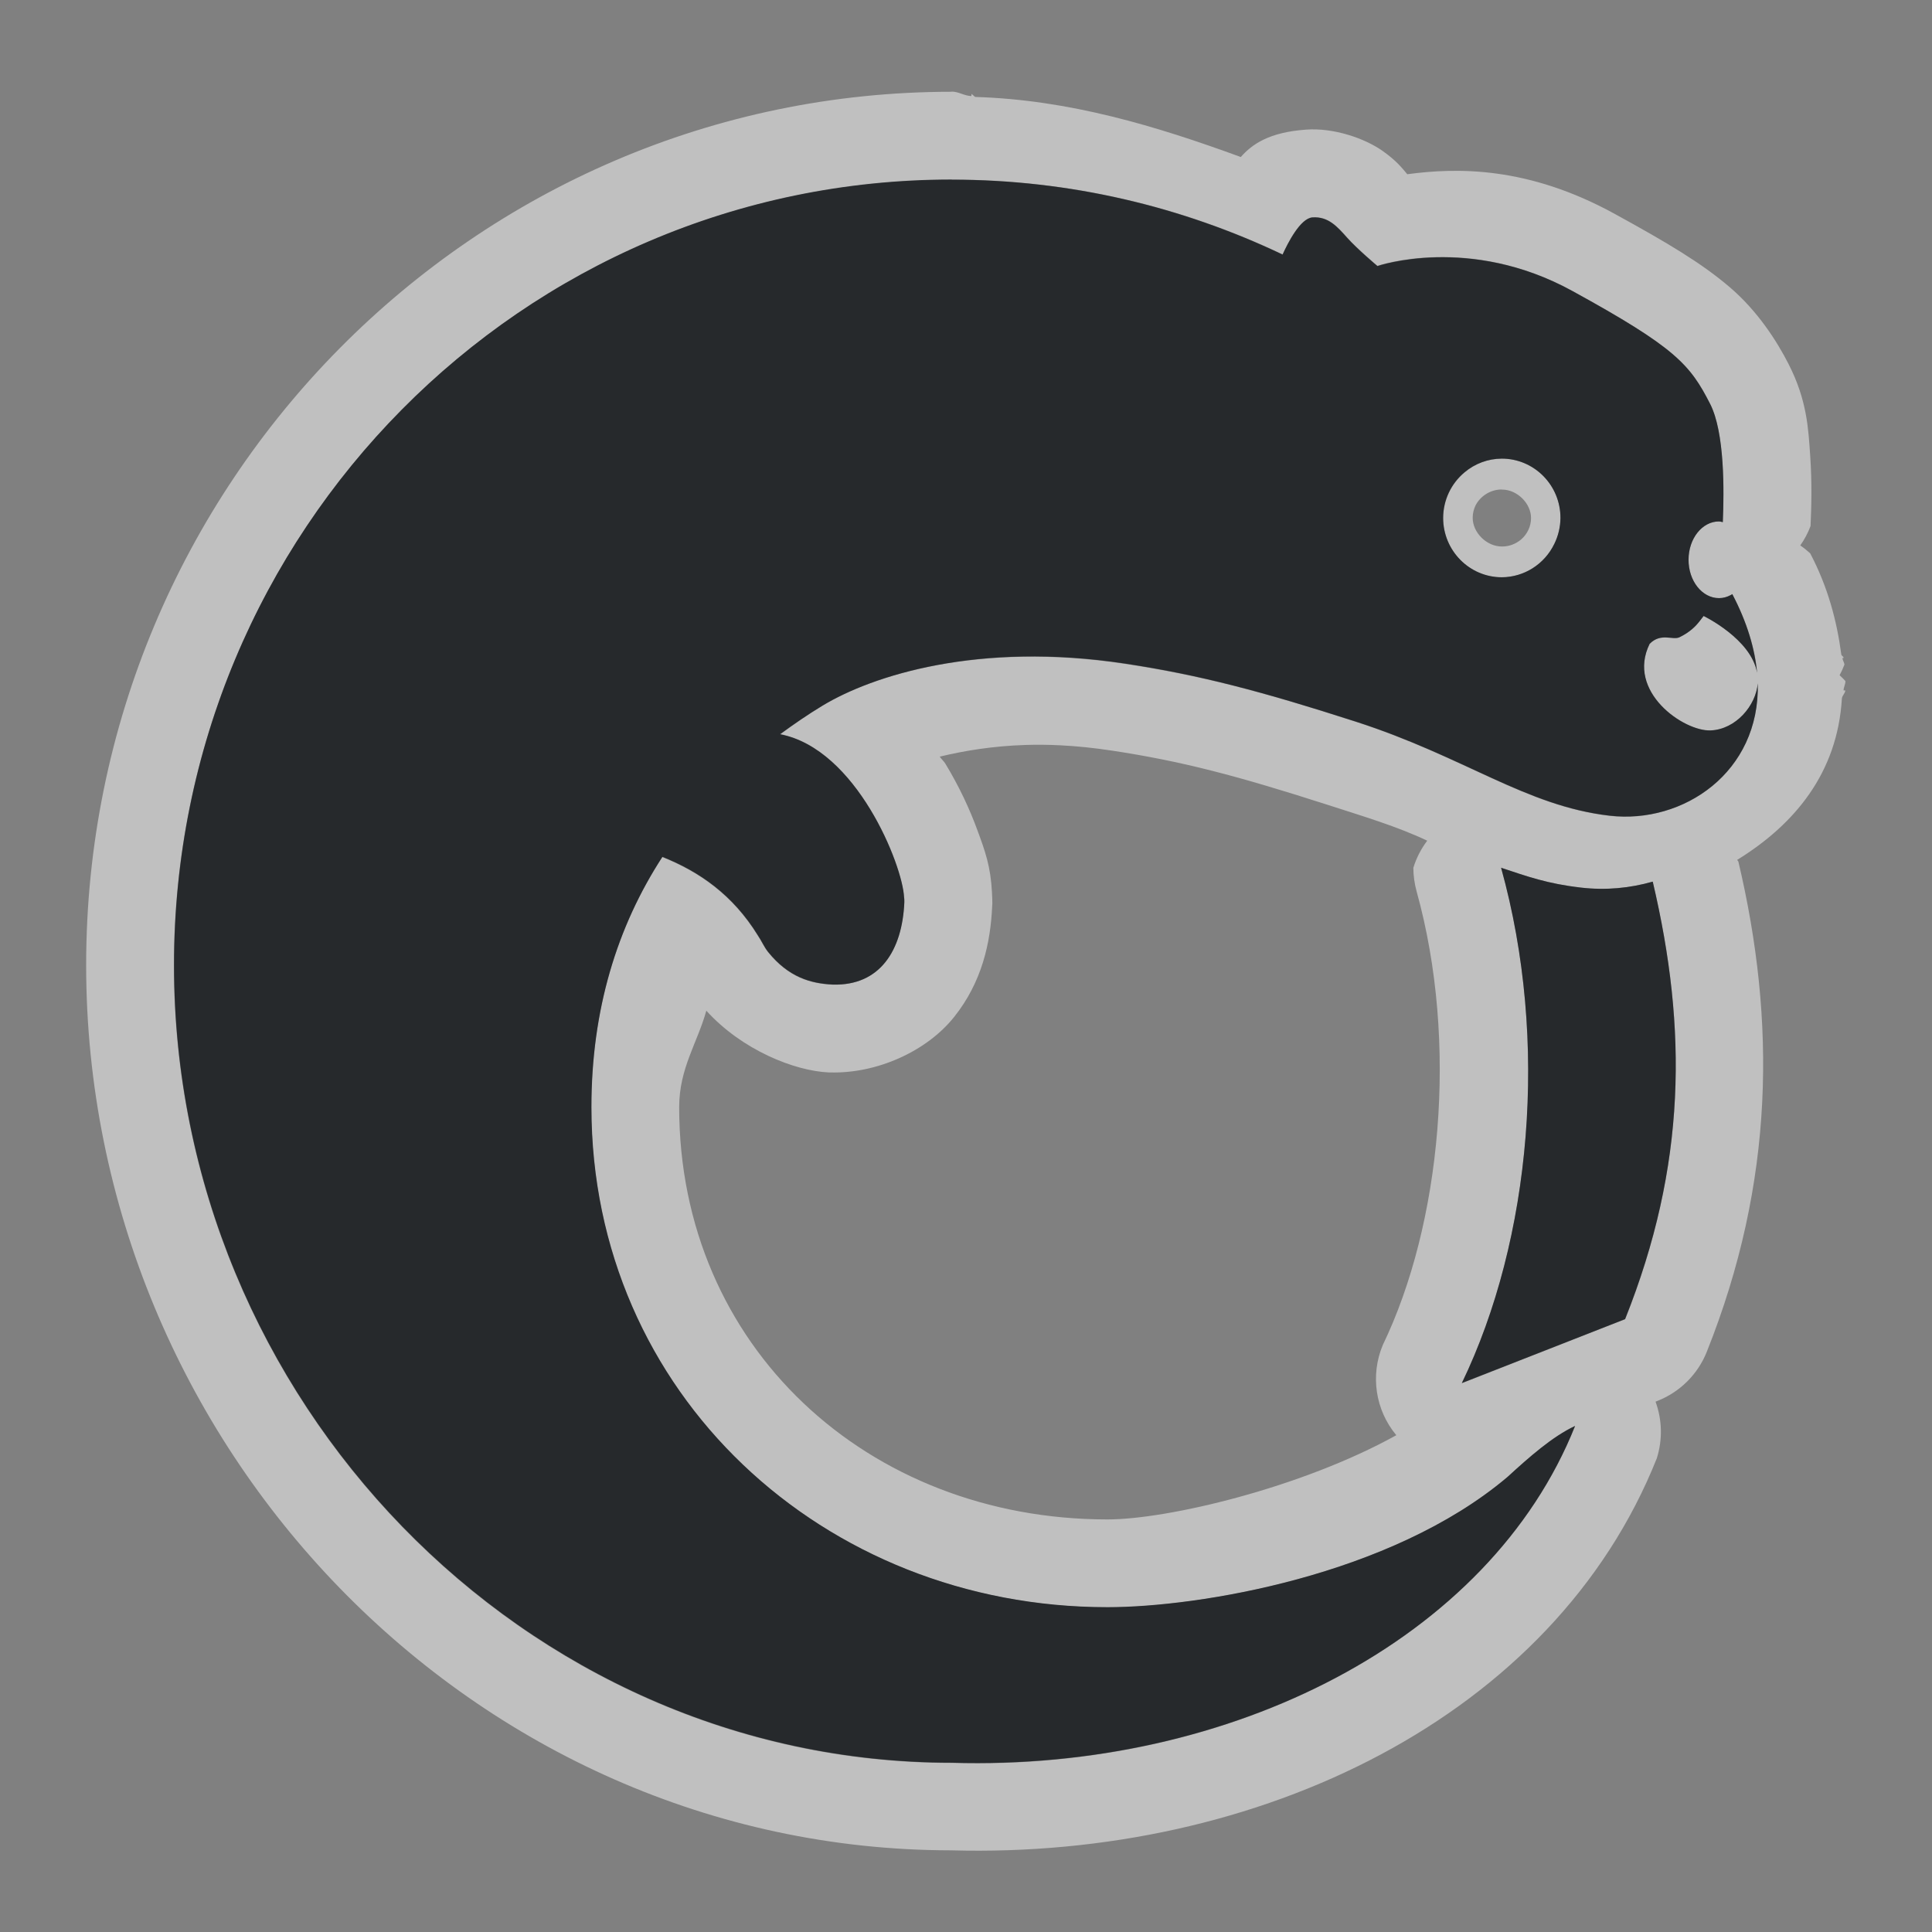 <?xml version="1.0" encoding="UTF-8"?>
<!-- Created with Inkscape (http://www.inkscape.org/) -->
<svg width="22" height="22" version="1.1" xmlns="http://www.w3.org/2000/svg" xmlns:cc="http://creativecommons.org/ns#" xmlns:dc="http://purl.org/dc/elements/1.1/" xmlns:rdf="http://www.w3.org/1999/02/22-rdf-syntax-ns#">
	<rect width="100%" height="100%" fill="#808080" stroke="none"/>
	<defs>
		<style id="current-color-scheme" type="text/css">.ColorScheme-Text {
				color:#090d11;
			}
			.ColorScheme-Background{
				color:#ffffff;
			}</style>
	</defs>
	<path class="ColorScheme-Background" d="m10.836 1.045c-5.437 0-9.855 4.47-9.855 9.945 0 5.475 4.411 10.074 9.846 10.08 3.503 0.099 6.864-1.516 8.039-4.463 0.067-0.211 0.062-0.438-0.014-0.646l0.02-0.008c0.258-0.101 0.462-0.304 0.564-0.561 0.773-1.936 0.788-3.766 0.359-5.582-0.004-0.006-9e-3 -0.012-0.014-0.018 0.652-0.402 1.143-0.988 1.193-1.84 0.005-0.035 0.036-0.054 0.039-0.09h-0.02c7.74e-4 -0.039 0.022-0.068 0.021-0.107-0.021-0.023-0.043-0.045-0.066-0.066 0.021-0.039 0.039-0.08 0.055-0.121-0.002-0.024-0.021-0.05-0.023-0.074l0.014-0.002c-4e-3 -0.023-0.023-0.019-0.027-0.041-0.05-0.377-0.151-0.764-0.354-1.15-0.036-0.033-0.073-0.063-0.113-0.09 0.048-0.068 0.088-0.143 0.117-0.221 0.009-0.202 0.018-0.487-0.004-0.799-0.021-0.311-0.036-0.633-0.246-1.045-0.133-0.261-0.353-0.606-0.674-0.879s-0.7-0.499-1.307-0.832c-0.989-0.543-1.795-0.527-2.361-0.451-0.058-0.068-0.121-0.153-0.285-0.268-0.2-0.14-0.551-0.263-0.867-0.24-0.422 0.03-0.615 0.166-0.744 0.312-0.962-0.352-1.951-0.652-3.025-0.684-0.013-0.012-0.027-0.024-0.041-0.035l-2e-3 0.025c-0.08-0.002-0.144-0.051-0.225-0.051zm0 1c1.349 0 2.625 0.307 3.769 0.852 0.059-0.13 0.201-0.412 0.34-0.422 0.179-0.013 0.282 0.101 0.396 0.23 0.115 0.129 0.344 0.322 0.344 0.322s1.044-0.36 2.219 0.285c1.174 0.645 1.341 0.838 1.57 1.289 0.153 0.3 0.159 0.884 0.146 1.252 0.002 4.347e-4 2e-3 0.002 0.004 0.002-0.001-2.5e-6 -0.003-2.5e-6 -0.004 0-9.93e-4 0.028-7.87e-4 0.064-2e-3 0.09-0.014-0.004-0.029-0.006-0.043-0.008-0.192-3.737e-4 -0.347 0.195-0.348 0.436-9.4e-4 0.242 0.155 0.438 0.348 0.438 0.046-5.4e-4 0.091-0.012 0.133-0.035 0.002-8.2e-4 0.004-0.001 0.006-0.002 0.004-0.002 0.008-0.005 0.012-0.008 0.17 0.324 0.258 0.622 0.283 0.895-0.066-0.385-0.609-0.646-0.609-0.646 0 0-0.025 0.033-0.049 0.062-0.041 0.052-0.107 0.122-0.227 0.18-0.077 0.037-0.213-0.054-0.34 0.076-0.269 0.546 0.389 0.999 0.695 0.986 0.285-0.012 0.516-0.282 0.537-0.537 0.026 1.012-0.849 1.605-1.688 1.508-0.958-0.111-1.648-0.671-2.893-1.072-1.073-0.346-1.772-0.529-2.621-0.658-1.675-0.255-2.881 0.133-3.449 0.477-0.169 0.102-0.328 0.213-0.482 0.326 0.871 0.168 1.393 1.492 1.41 1.853 3e-3 0.038 0.004 0.018 0.004 0.061-0.024 0.546-0.278 0.951-0.816 0.936-0.252-0.012-0.503-0.083-0.734-0.369-0.047-0.058-0.077-0.13-0.119-0.191-0.285-0.462-0.666-0.725-1.086-0.893-0.517 0.795-0.809 1.743-0.809 2.848 0 3.265 2.644 5.695 5.877 5.695 1.034-1.29e-4 3.221-0.357 4.551-1.48l0.004-2e-3c0.246-0.225 0.51-0.461 0.77-0.582-0.972 2.436-3.921 3.931-7.1 3.836-4.873-5.15e-4 -8.855-4.141-8.855-9.082-2e-7 -4.941 3.965-8.945 8.855-8.945zm6.264 3.178c-0.155 0.001-0.303 0.056-0.422 0.156-0.154 0.128-0.244 0.318-0.244 0.52 7.08e-4 0.372 0.298 0.675 0.666 0.676 0.255-9.535e-4 0.488-0.149 0.6-0.381 0.045-0.091 0.069-0.193 0.07-0.295 6.7e-4 -0.374-0.3-0.676-0.67-0.676zm-0.004 0.352h0.008c0.176 5.31e-4 0.33 0.161 0.33 0.322v0.004c-1.42e-4 0.092-0.042 0.182-0.115 0.244-0.058 0.048-0.133 0.078-0.211 0.078h-0.006c-0.177 1.294e-4 -0.332-0.162-0.332-0.324v-0.01c4.87e-4 -0.045 0.012-0.09 0.031-0.131 0.053-0.106 0.168-0.183 0.295-0.184zm-5.418 2.908c0.126-0.004 0.258-0.003 0.396 0.004 0.185 0.009 0.382 0.029 0.592 0.061 0.79 0.12 1.414 0.283 2.465 0.621 0.396 0.128 0.779 0.242 1.121 0.404-0.07 0.093-0.124 0.197-0.158 0.309 2.11e-4 0.09 0.013 0.18 0.037 0.268 0.479 1.722 0.279 3.79-0.385 5.166-0.144 0.344-0.085 0.741 0.154 1.027-1.084 0.601-2.607 0.959-3.289 0.959-2.732 0-4.877-1.969-4.877-4.695 0-0.443 0.208-0.732 0.309-1.098 0.405 0.447 1.002 0.685 1.393 0.703 0.006 5.1e-5 0.012 5.1e-5 0.018 0 0.525 0.015 1.096-0.236 1.412-0.633 0.316-0.397 0.413-0.842 0.432-1.258 8.14e-4 -0.01 0.002-0.021 2e-3 -0.031 4.7e-4 -0.033-0.002-0.089-0.004-0.121v-0.004c-0.015-0.3-0.079-0.475-0.166-0.711-0.087-0.238-0.206-0.496-0.365-0.758-0.016-0.027-0.047-0.053-0.064-0.08 0.279-0.067 0.601-0.121 0.979-0.133zm5.416 1.398c0.302 0.101 0.527 0.182 0.91 0.227 0.286 0.033 0.558 0.005 0.816-0.068 0.396 1.678 0.384 3.232-0.314 4.982l-1.859 0.729c0.79-1.638 0.996-3.896 0.447-5.869z" style="fill-opacity:.5;fill:currentColor"/>
	<path class="ColorScheme-Text" d="m10.837 2.044c-4.891 0-8.855 4.005-8.855 8.946s3.983 9.081 8.855 9.082c3.179 0.095 6.127-1.399 7.099-3.835-0.259 0.121-0.524 0.356-0.77 0.581l-0.003 0.003c-1.33 1.123-3.518 1.48-4.552 1.48-3.233 0-5.876-2.429-5.876-5.695 0-1.105 0.291-2.054 0.808-2.849 0.42 0.167 0.803 0.432 1.087 0.893 0.042 0.061 0.071 0.133 0.118 0.191 0.232 0.286 0.483 0.358 0.735 0.37 0.539 0.016 0.791-0.39 0.815-0.936 6.05e-4 -0.043 3.84e-4 -0.023-0.003-0.06-0.017-0.362-0.54-1.687-1.412-1.855 0.155-0.113 0.314-0.223 0.483-0.325 0.568-0.343 1.776-0.733 3.45-0.478 0.849 0.129 1.547 0.314 2.62 0.659 1.245 0.401 1.936 0.961 2.894 1.072 0.839 0.097 1.712-0.495 1.686-1.507-0.021 0.255-0.251 0.524-0.536 0.536-0.306 0.013-0.964-0.441-0.695-0.986 0.127-0.13 0.263-0.038 0.34-0.075 0.12-0.058 0.185-0.127 0.226-0.179 0.023-0.029 0.048-0.063 0.048-0.063 0-8e-7 0.543 0.262 0.609 0.647-0.026-0.273-0.112-0.572-0.282-0.896-0.004 0.003-0.008 0.005-0.013 0.008-0.002 8.553e-4 -0.003 0.002-5e-3 0.003-0.042 0.023-0.087 0.035-0.133 0.035-0.192 3.812e-4 -0.348-0.196-0.347-0.438 1.65e-4 -0.241 0.156-0.436 0.347-0.435 0.014 0.001 0.029 0.004 0.043 0.008 0.016-0.356 0.021-1.02-0.143-1.344-0.23-0.451-0.396-0.644-1.57-1.288-1.174-0.645-2.22-0.284-2.22-0.284s-0.23-0.193-0.345-0.322c-0.115-0.129-0.216-0.244-0.395-0.232-0.138 0.01-0.281 0.293-0.34 0.423-1.145-0.545-2.421-0.853-3.77-0.853zm6.263 3.178c0.37-2.867e-4 0.67 0.303 0.669 0.677-0.001 0.102-0.025 0.203-0.07 0.294-0.112 0.232-0.344 0.379-0.599 0.38-0.368-0.001-0.666-0.303-0.667-0.674 3.12e-4 -0.202 0.09-0.393 0.244-0.521 0.119-0.1 0.268-0.155 0.423-0.156zm-0.007 4.659c0.549 1.974 0.344 4.23-0.447 5.868l1.859-0.728c0.699-1.75 0.71-3.304 0.315-4.982-0.259 0.074-0.532 0.101-0.818 0.068-0.383-0.044-0.608-0.126-0.91-0.226z" style="fill-opacity:.75;fill:currentColor"/>
</svg>
